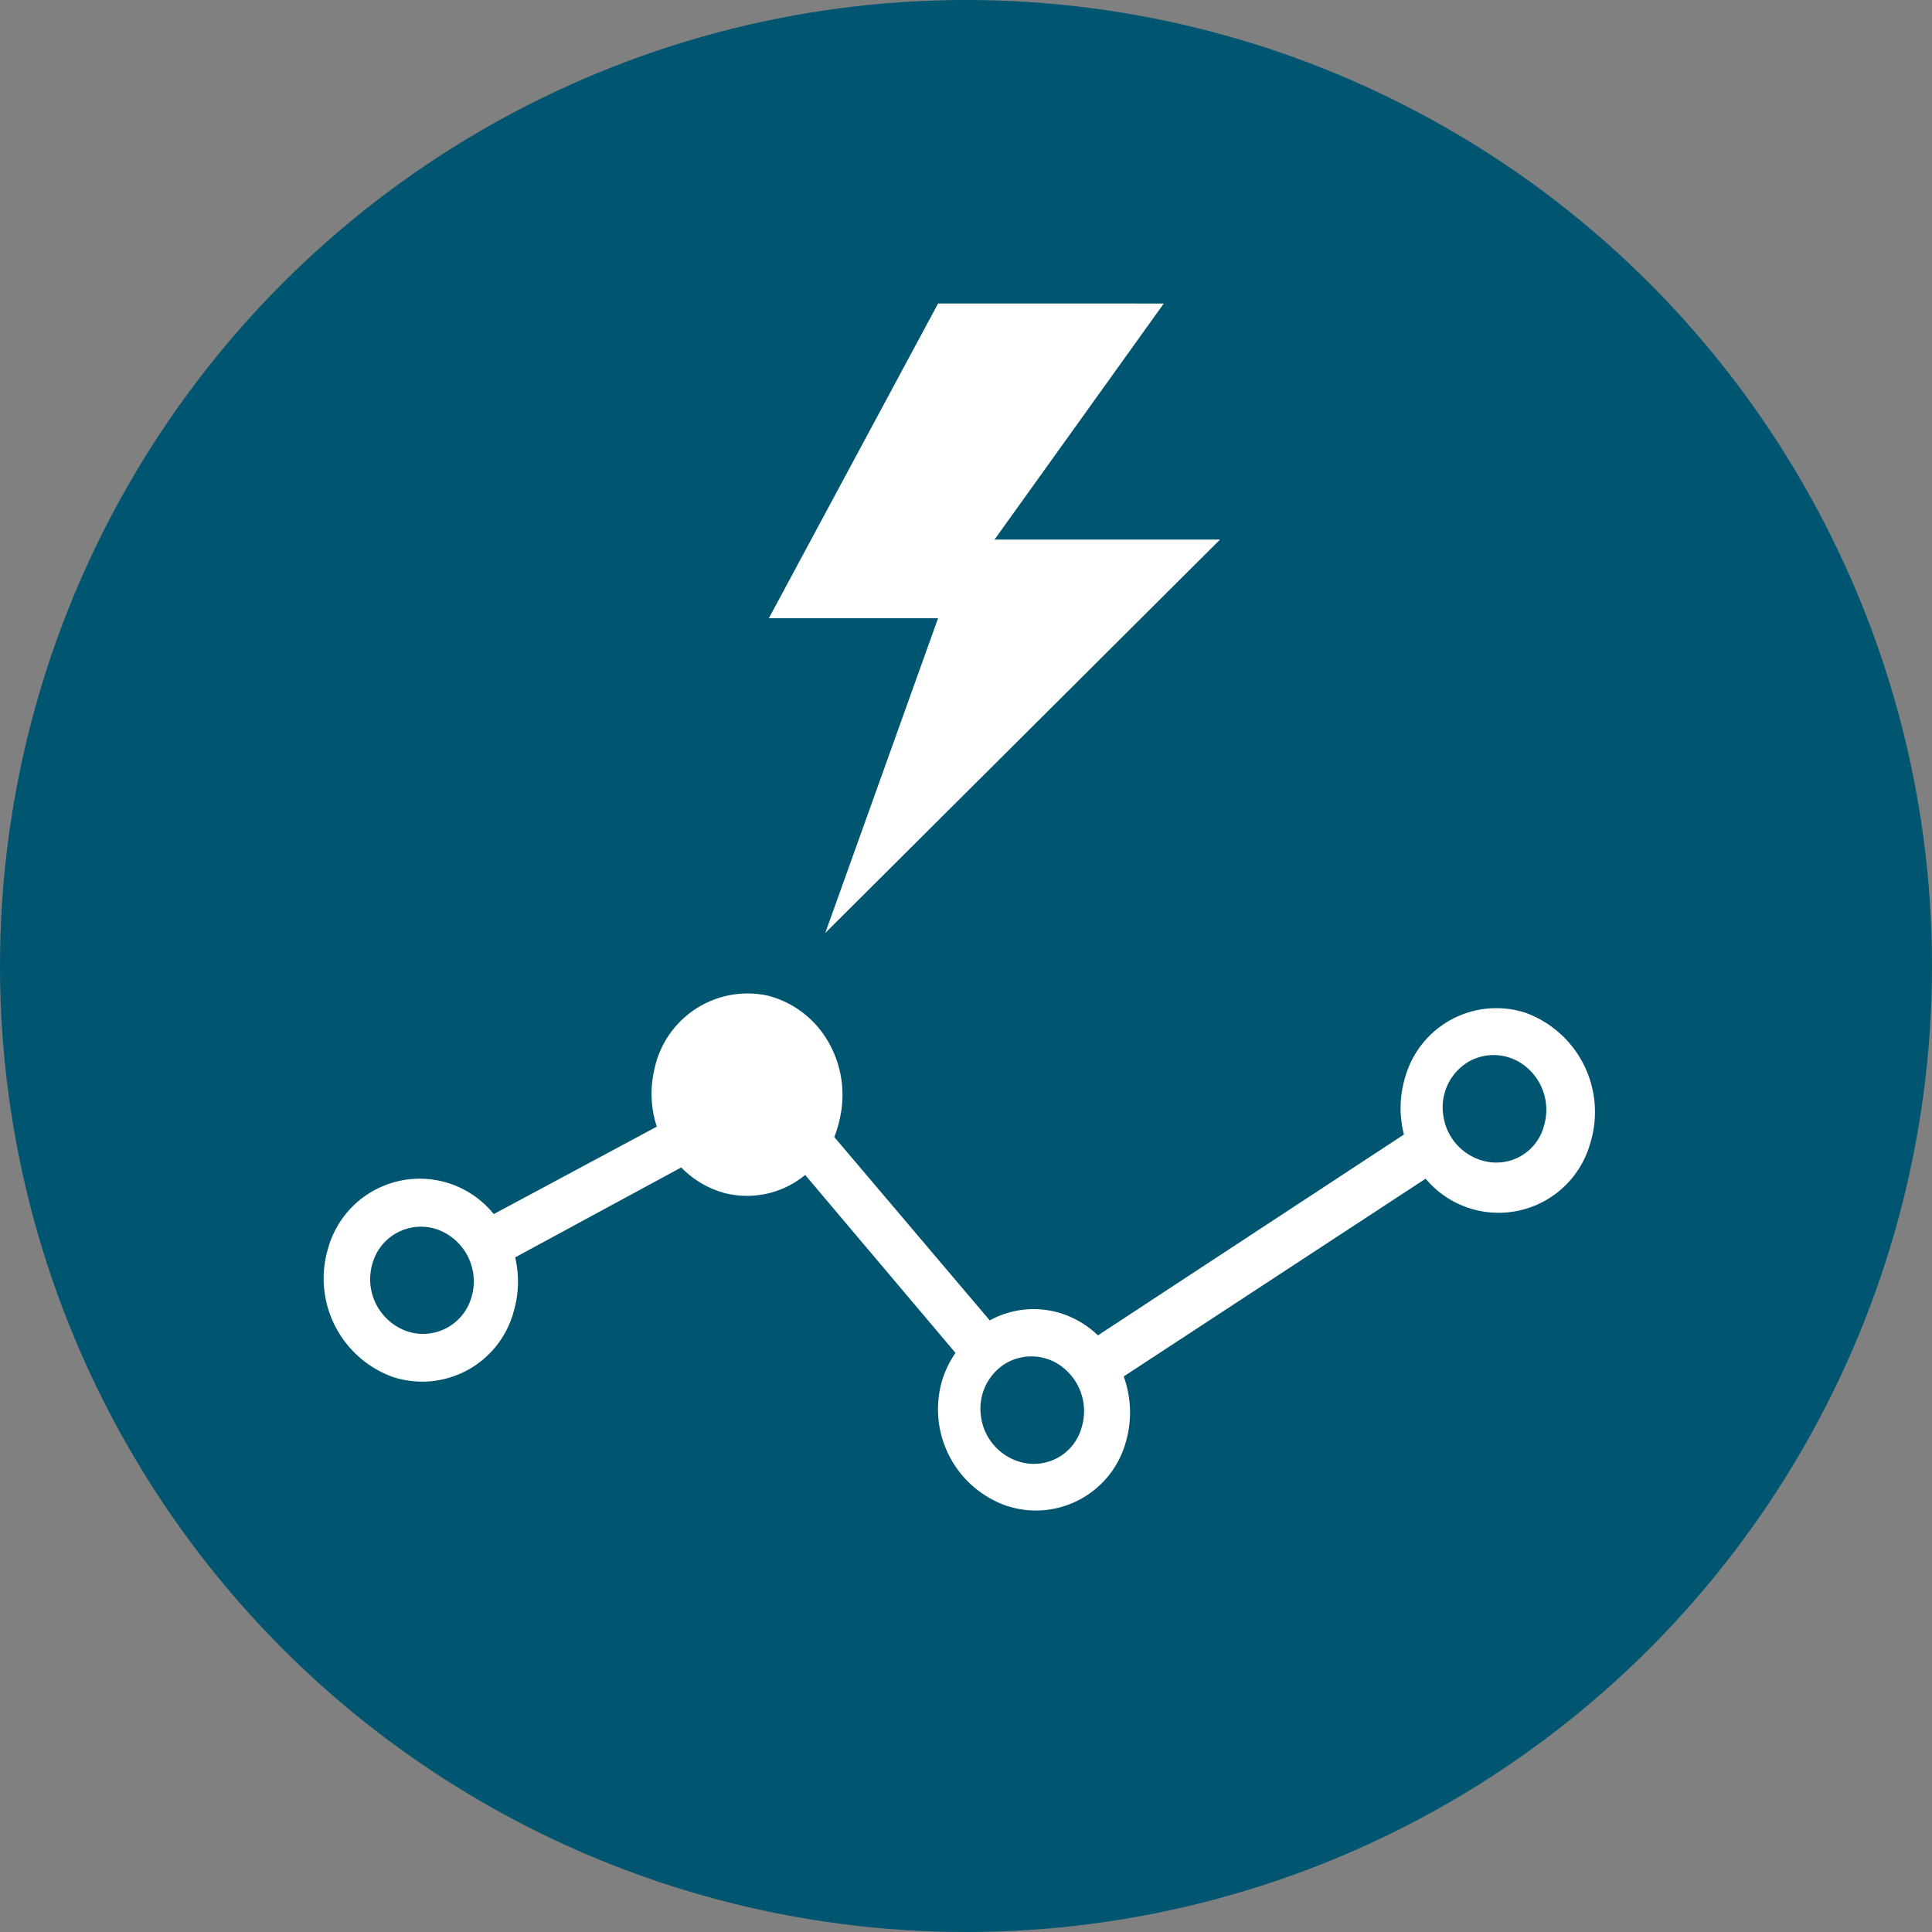 <svg xmlns="http://www.w3.org/2000/svg" width="46" height="46" viewBox="0 0 46 46"><rect x="0" y="0" width="46" height="46" fill="#808080" stroke="none"/><defs><style>.a{fill:#005570;}.b{fill:#fff;}</style></defs><g transform="translate(-127.001 -891)"><circle class="a" cx="23" cy="23" r="23" transform="translate(127.001 891)"/><g transform="translate(145.307 898.226)"><path class="b" d="M6.6,1.928,2.571,9.422H6.6L3.914,16.916l9.4-9.367H7.944l4.03-5.62Z" transform="translate(-2.571 -1.928)"/></g><path class="b" d="M25.708.558a2.254,2.254,0,0,0-2.261,2.356,2.524,2.524,0,0,0,.393,1.295l-5.452,6.8a2.261,2.261,0,0,0-.937-.227,2.17,2.17,0,0,0-1.623.684L10.958,8.457a2.485,2.485,0,0,0-.008-.431,2.524,2.524,0,0,0-.831-1.683,2.333,2.333,0,0,0-1.687-.6,2.267,2.267,0,0,0-2.046,2.5,2.522,2.522,0,0,0,.477,1.285l-3.049,3.18a2.265,2.265,0,0,0-3.5,1.987,2.494,2.494,0,0,0,2.409,2.444A2.254,2.254,0,0,0,4.982,14.78a2.517,2.517,0,0,0-.365-1.249l3.1-3.259a2.266,2.266,0,0,0,.993.263l.151,0a2.175,2.175,0,0,0,1.717-1.005l4.713,2.924a2.41,2.41,0,0,0-.1.7,2.435,2.435,0,0,0,2.352,2.386,2.221,2.221,0,0,0,2.262-2.3,2.519,2.519,0,0,0-.531-1.49l5.382-6.7a2.266,2.266,0,0,0,3.467-2.021A2.514,2.514,0,0,0,25.708.558ZM2.7,16a1.315,1.315,0,0,1-1.27-1.288,1.2,1.2,0,0,1,1.221-1.241,1.315,1.315,0,0,1,1.27,1.288A1.2,1.2,0,0,1,2.7,16Zm14.827-1.552a1.3,1.3,0,0,1-1.2-.763,1.26,1.26,0,0,1,.206-1.393,1.207,1.207,0,0,1,1.358-.275,1.326,1.326,0,0,1,.805,1.188,1.179,1.179,0,0,1-1.165,1.243ZM25.778,4.223a1.3,1.3,0,0,1-1.2-.763,1.26,1.26,0,0,1,.206-1.393,1.207,1.207,0,0,1,1.358-.275,1.326,1.326,0,0,1,.805,1.188,1.173,1.173,0,0,1-1.165,1.242Z" transform="matrix(0.951, 0.309, -0.309, 0.951, 139.057, 906.643)"/></g></svg>